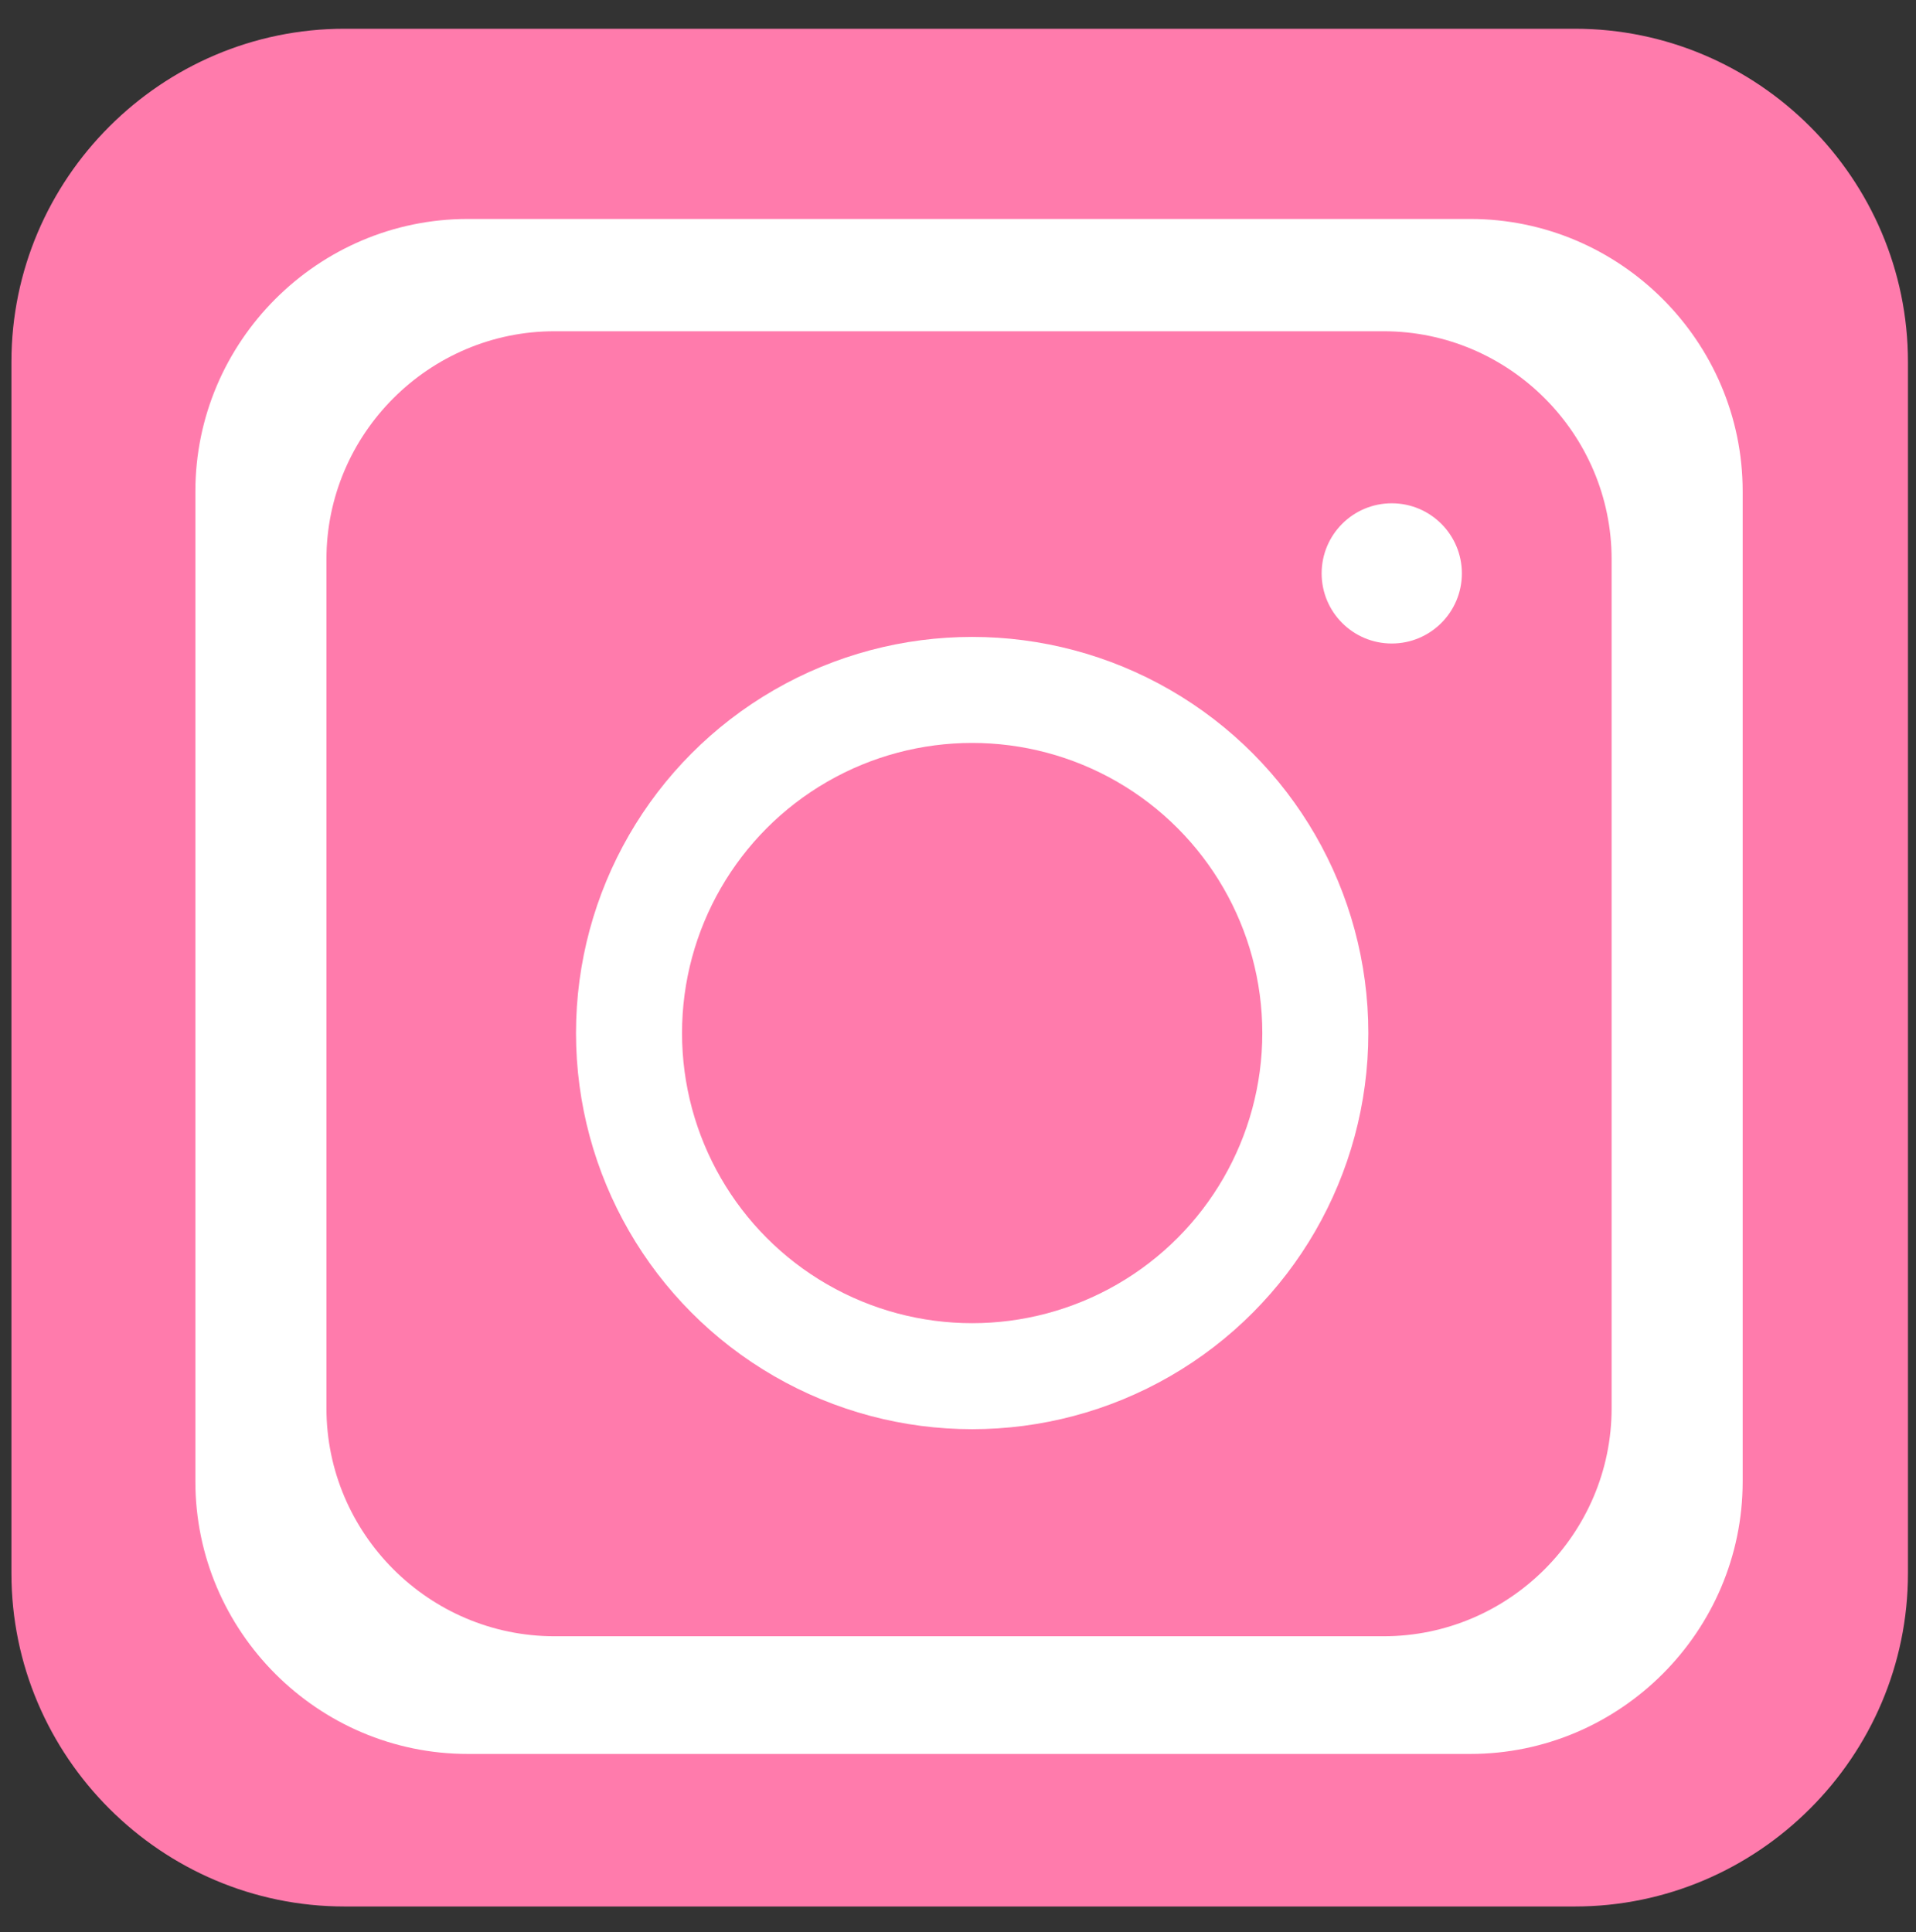 <?xml version="1.0" encoding="utf-8"?>
<!-- Generator: Adobe Illustrator 24.1.1, SVG Export Plug-In . SVG Version: 6.00 Build 0)  -->
<svg version="1.1" id="Capa_1" xmlns="http://www.w3.org/2000/svg" xmlns:xlink="http://www.w3.org/1999/xlink" x="0px" y="0px"
	 viewBox="0 0 238 240" style="enable-background:new 0 0 238 240;" xml:space="preserve">
<rect x="0" y="0" width="238" height="240" fill="#333333" stroke="none"/>
<style type="text/css">
	.st0{fill:#FF7BAC;}
	.st1{fill:#FFFFFF;}
</style>
<g>
	<path class="st0" d="M195.62,236.83H42.8c-22.76,0-41.38-18.62-41.38-41.38l0-150.5c0-22.76,18.62-41.38,41.38-41.38h152.82
		c22.76,0,41.38,18.62,41.38,41.38v150.5C237,218.2,218.38,236.83,195.62,236.83z"/>
	<path class="st1" d="M182.64,217.88H58.1c-18.6,0-33.83-15.22-33.83-33.83V61.03c0-18.6,15.22-33.83,33.83-33.83h124.54
		c18.6,0,33.83,15.22,33.83,33.83v123.03C216.46,202.66,201.24,217.88,182.64,217.88z"/>
	<path class="st0" d="M171.87,203.26h-103c-15.58,0-28.32-12.74-28.32-28.32V69.47c0-15.58,12.74-28.32,28.32-28.32h103
		c15.58,0,28.32,12.74,28.32,28.32v105.47C200.19,190.51,187.45,203.26,171.87,203.26z"/>
	<circle class="st1" cx="120.76" cy="128.33" r="49.21"/>
	<circle class="st0" cx="120.76" cy="128.33" r="36.04"/>
	<circle class="st1" cx="172.88" cy="71.23" r="8.71"/>
</g>
</svg>
